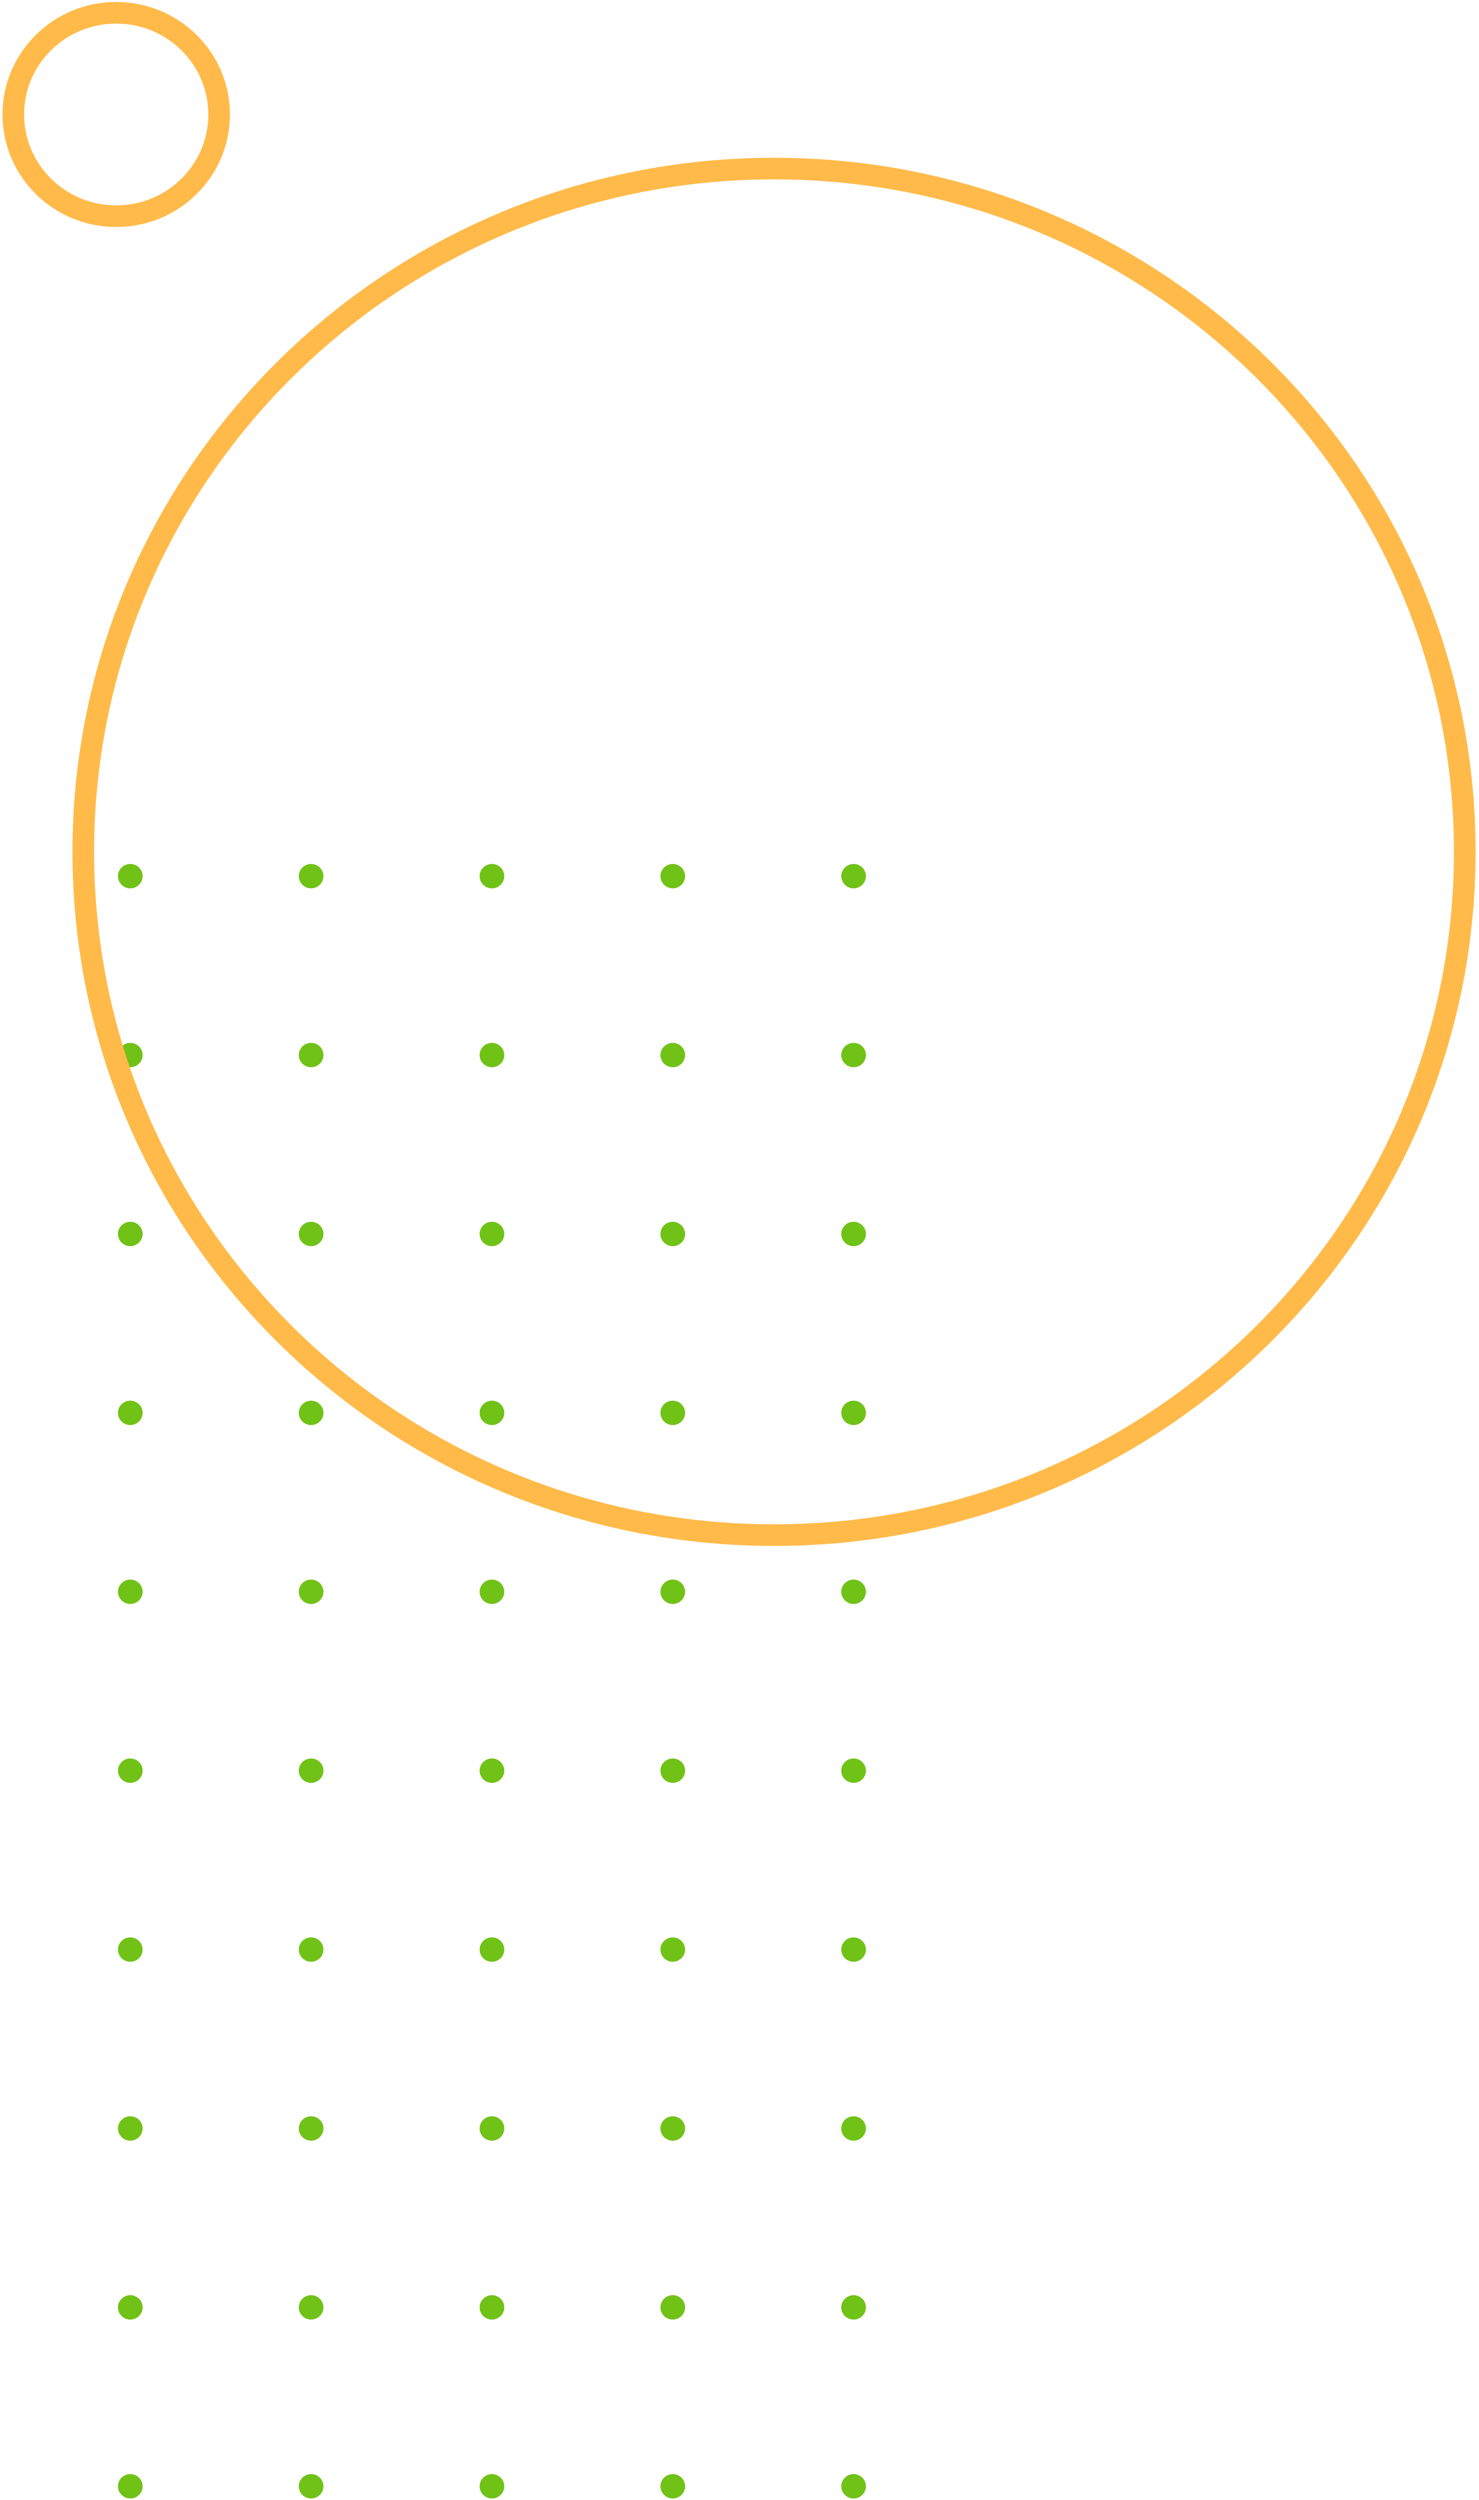 <svg width="342" height="578" viewBox="0 0 342 578" fill="none" xmlns="http://www.w3.org/2000/svg">
<ellipse cx="197.384" cy="574.809" rx="2.851" ry="2.82" transform="rotate(-180 197.384 574.809)" fill="#70C217"/>
<ellipse cx="155.57" cy="574.809" rx="2.851" ry="2.82" transform="rotate(-180 155.57 574.809)" fill="#70C217"/>
<ellipse cx="113.756" cy="574.809" rx="2.851" ry="2.82" transform="rotate(-180 113.756 574.809)" fill="#70C217"/>
<ellipse cx="71.942" cy="574.809" rx="2.851" ry="2.82" transform="rotate(-180 71.942 574.809)" fill="#70C217"/>
<ellipse cx="30.128" cy="574.809" rx="2.851" ry="2.82" transform="rotate(-180 30.128 574.809)" fill="#70C217"/>
<ellipse cx="197.384" cy="533.448" rx="2.851" ry="2.82" transform="rotate(-180 197.384 533.448)" fill="#70C217"/>
<ellipse cx="155.57" cy="533.448" rx="2.851" ry="2.82" transform="rotate(-180 155.57 533.448)" fill="#70C217"/>
<ellipse cx="113.756" cy="533.448" rx="2.851" ry="2.82" transform="rotate(-180 113.756 533.448)" fill="#70C217"/>
<ellipse cx="71.942" cy="533.448" rx="2.851" ry="2.82" transform="rotate(-180 71.942 533.448)" fill="#70C217"/>
<ellipse cx="30.128" cy="533.448" rx="2.851" ry="2.82" transform="rotate(-180 30.128 533.448)" fill="#70C217"/>
<ellipse cx="197.384" cy="492.087" rx="2.851" ry="2.82" transform="rotate(-180 197.384 492.087)" fill="#70C217"/>
<ellipse cx="155.57" cy="492.087" rx="2.851" ry="2.82" transform="rotate(-180 155.57 492.087)" fill="#70C217"/>
<ellipse cx="113.756" cy="492.087" rx="2.851" ry="2.82" transform="rotate(-180 113.756 492.087)" fill="#70C217"/>
<ellipse cx="71.942" cy="492.087" rx="2.851" ry="2.82" transform="rotate(-180 71.942 492.087)" fill="#70C217"/>
<ellipse cx="30.128" cy="492.087" rx="2.851" ry="2.82" transform="rotate(-180 30.128 492.087)" fill="#70C217"/>
<ellipse cx="197.384" cy="450.726" rx="2.851" ry="2.82" transform="rotate(-180 197.384 450.726)" fill="#70C217"/>
<ellipse cx="155.57" cy="450.726" rx="2.851" ry="2.82" transform="rotate(-180 155.57 450.726)" fill="#70C217"/>
<ellipse cx="113.756" cy="450.726" rx="2.851" ry="2.82" transform="rotate(-180 113.756 450.726)" fill="#70C217"/>
<ellipse cx="71.942" cy="450.726" rx="2.851" ry="2.82" transform="rotate(-180 71.942 450.726)" fill="#70C217"/>
<ellipse cx="30.128" cy="450.726" rx="2.851" ry="2.82" transform="rotate(-180 30.128 450.726)" fill="#70C217"/>
<ellipse cx="197.384" cy="409.365" rx="2.851" ry="2.82" transform="rotate(-180 197.384 409.365)" fill="#70C217"/>
<ellipse cx="155.57" cy="409.365" rx="2.851" ry="2.82" transform="rotate(-180 155.57 409.365)" fill="#70C217"/>
<ellipse cx="113.756" cy="409.365" rx="2.851" ry="2.82" transform="rotate(-180 113.756 409.365)" fill="#70C217"/>
<ellipse cx="71.942" cy="409.365" rx="2.851" ry="2.82" transform="rotate(-180 71.942 409.365)" fill="#70C217"/>
<ellipse cx="30.128" cy="409.365" rx="2.851" ry="2.82" transform="rotate(-180 30.128 409.365)" fill="#70C217"/>
<ellipse cx="197.384" cy="368.005" rx="2.851" ry="2.82" transform="rotate(-180 197.384 368.005)" fill="#70C217"/>
<ellipse cx="155.57" cy="368.005" rx="2.851" ry="2.82" transform="rotate(-180 155.57 368.005)" fill="#70C217"/>
<ellipse cx="113.756" cy="368.005" rx="2.851" ry="2.82" transform="rotate(-180 113.756 368.005)" fill="#70C217"/>
<ellipse cx="71.942" cy="368.005" rx="2.851" ry="2.82" transform="rotate(-180 71.942 368.005)" fill="#70C217"/>
<ellipse cx="30.128" cy="368.005" rx="2.851" ry="2.82" transform="rotate(-180 30.128 368.005)" fill="#70C217"/>
<ellipse cx="197.384" cy="326.644" rx="2.851" ry="2.82" transform="rotate(-180 197.384 326.644)" fill="#70C217"/>
<ellipse cx="155.57" cy="326.644" rx="2.851" ry="2.82" transform="rotate(-180 155.57 326.644)" fill="#70C217"/>
<ellipse cx="113.756" cy="326.644" rx="2.851" ry="2.82" transform="rotate(-180 113.756 326.644)" fill="#70C217"/>
<ellipse cx="71.942" cy="326.644" rx="2.851" ry="2.82" transform="rotate(-180 71.942 326.644)" fill="#70C217"/>
<ellipse cx="30.128" cy="326.644" rx="2.851" ry="2.82" transform="rotate(-180 30.128 326.644)" fill="#70C217"/>
<ellipse cx="197.384" cy="285.283" rx="2.851" ry="2.82" transform="rotate(-180 197.384 285.283)" fill="#70C217"/>
<ellipse cx="155.57" cy="285.283" rx="2.851" ry="2.82" transform="rotate(-180 155.57 285.283)" fill="#70C217"/>
<ellipse cx="113.756" cy="285.283" rx="2.851" ry="2.82" transform="rotate(-180 113.756 285.283)" fill="#70C217"/>
<ellipse cx="71.942" cy="285.283" rx="2.851" ry="2.82" transform="rotate(-180 71.942 285.283)" fill="#70C217"/>
<ellipse cx="30.128" cy="285.283" rx="2.851" ry="2.82" transform="rotate(-180 30.128 285.283)" fill="#70C217"/>
<ellipse cx="197.384" cy="243.922" rx="2.851" ry="2.82" transform="rotate(-180 197.384 243.922)" fill="#70C217"/>
<ellipse cx="155.57" cy="243.922" rx="2.851" ry="2.82" transform="rotate(-180 155.57 243.922)" fill="#70C217"/>
<ellipse cx="113.756" cy="243.922" rx="2.851" ry="2.82" transform="rotate(-180 113.756 243.922)" fill="#70C217"/>
<ellipse cx="71.942" cy="243.922" rx="2.851" ry="2.82" transform="rotate(-180 71.942 243.922)" fill="#70C217"/>
<ellipse cx="30.128" cy="243.922" rx="2.851" ry="2.82" transform="rotate(-180 30.128 243.922)" fill="#70C217"/>
<ellipse cx="197.384" cy="202.561" rx="2.851" ry="2.82" transform="rotate(-180 197.384 202.561)" fill="#70C217"/>
<ellipse cx="155.57" cy="202.561" rx="2.851" ry="2.82" transform="rotate(-180 155.57 202.561)" fill="#70C217"/>
<ellipse cx="113.756" cy="202.561" rx="2.851" ry="2.82" transform="rotate(-180 113.756 202.561)" fill="#70C217"/>
<ellipse cx="71.942" cy="202.561" rx="2.851" ry="2.82" transform="rotate(-180 71.942 202.561)" fill="#70C217"/>
<ellipse cx="30.128" cy="202.561" rx="2.851" ry="2.82" transform="rotate(-180 30.128 202.561)" fill="#70C217"/>
<path d="M338.711 196.94C338.711 284.157 267.225 354.908 178.985 354.908C90.745 354.908 19.259 284.157 19.259 196.94C19.259 109.722 90.745 38.972 178.985 38.972C267.225 38.972 338.711 109.722 338.711 196.94Z" stroke="#FFBA49" stroke-width="5"/>
<path d="M50.669 26.468C50.669 39.427 40.041 49.979 26.873 49.979C13.705 49.979 3.077 39.427 3.077 26.468C3.077 13.509 13.705 2.957 26.873 2.957C40.041 2.957 50.669 13.509 50.669 26.468Z" stroke="#FFBA49" stroke-width="5"/>
</svg>
